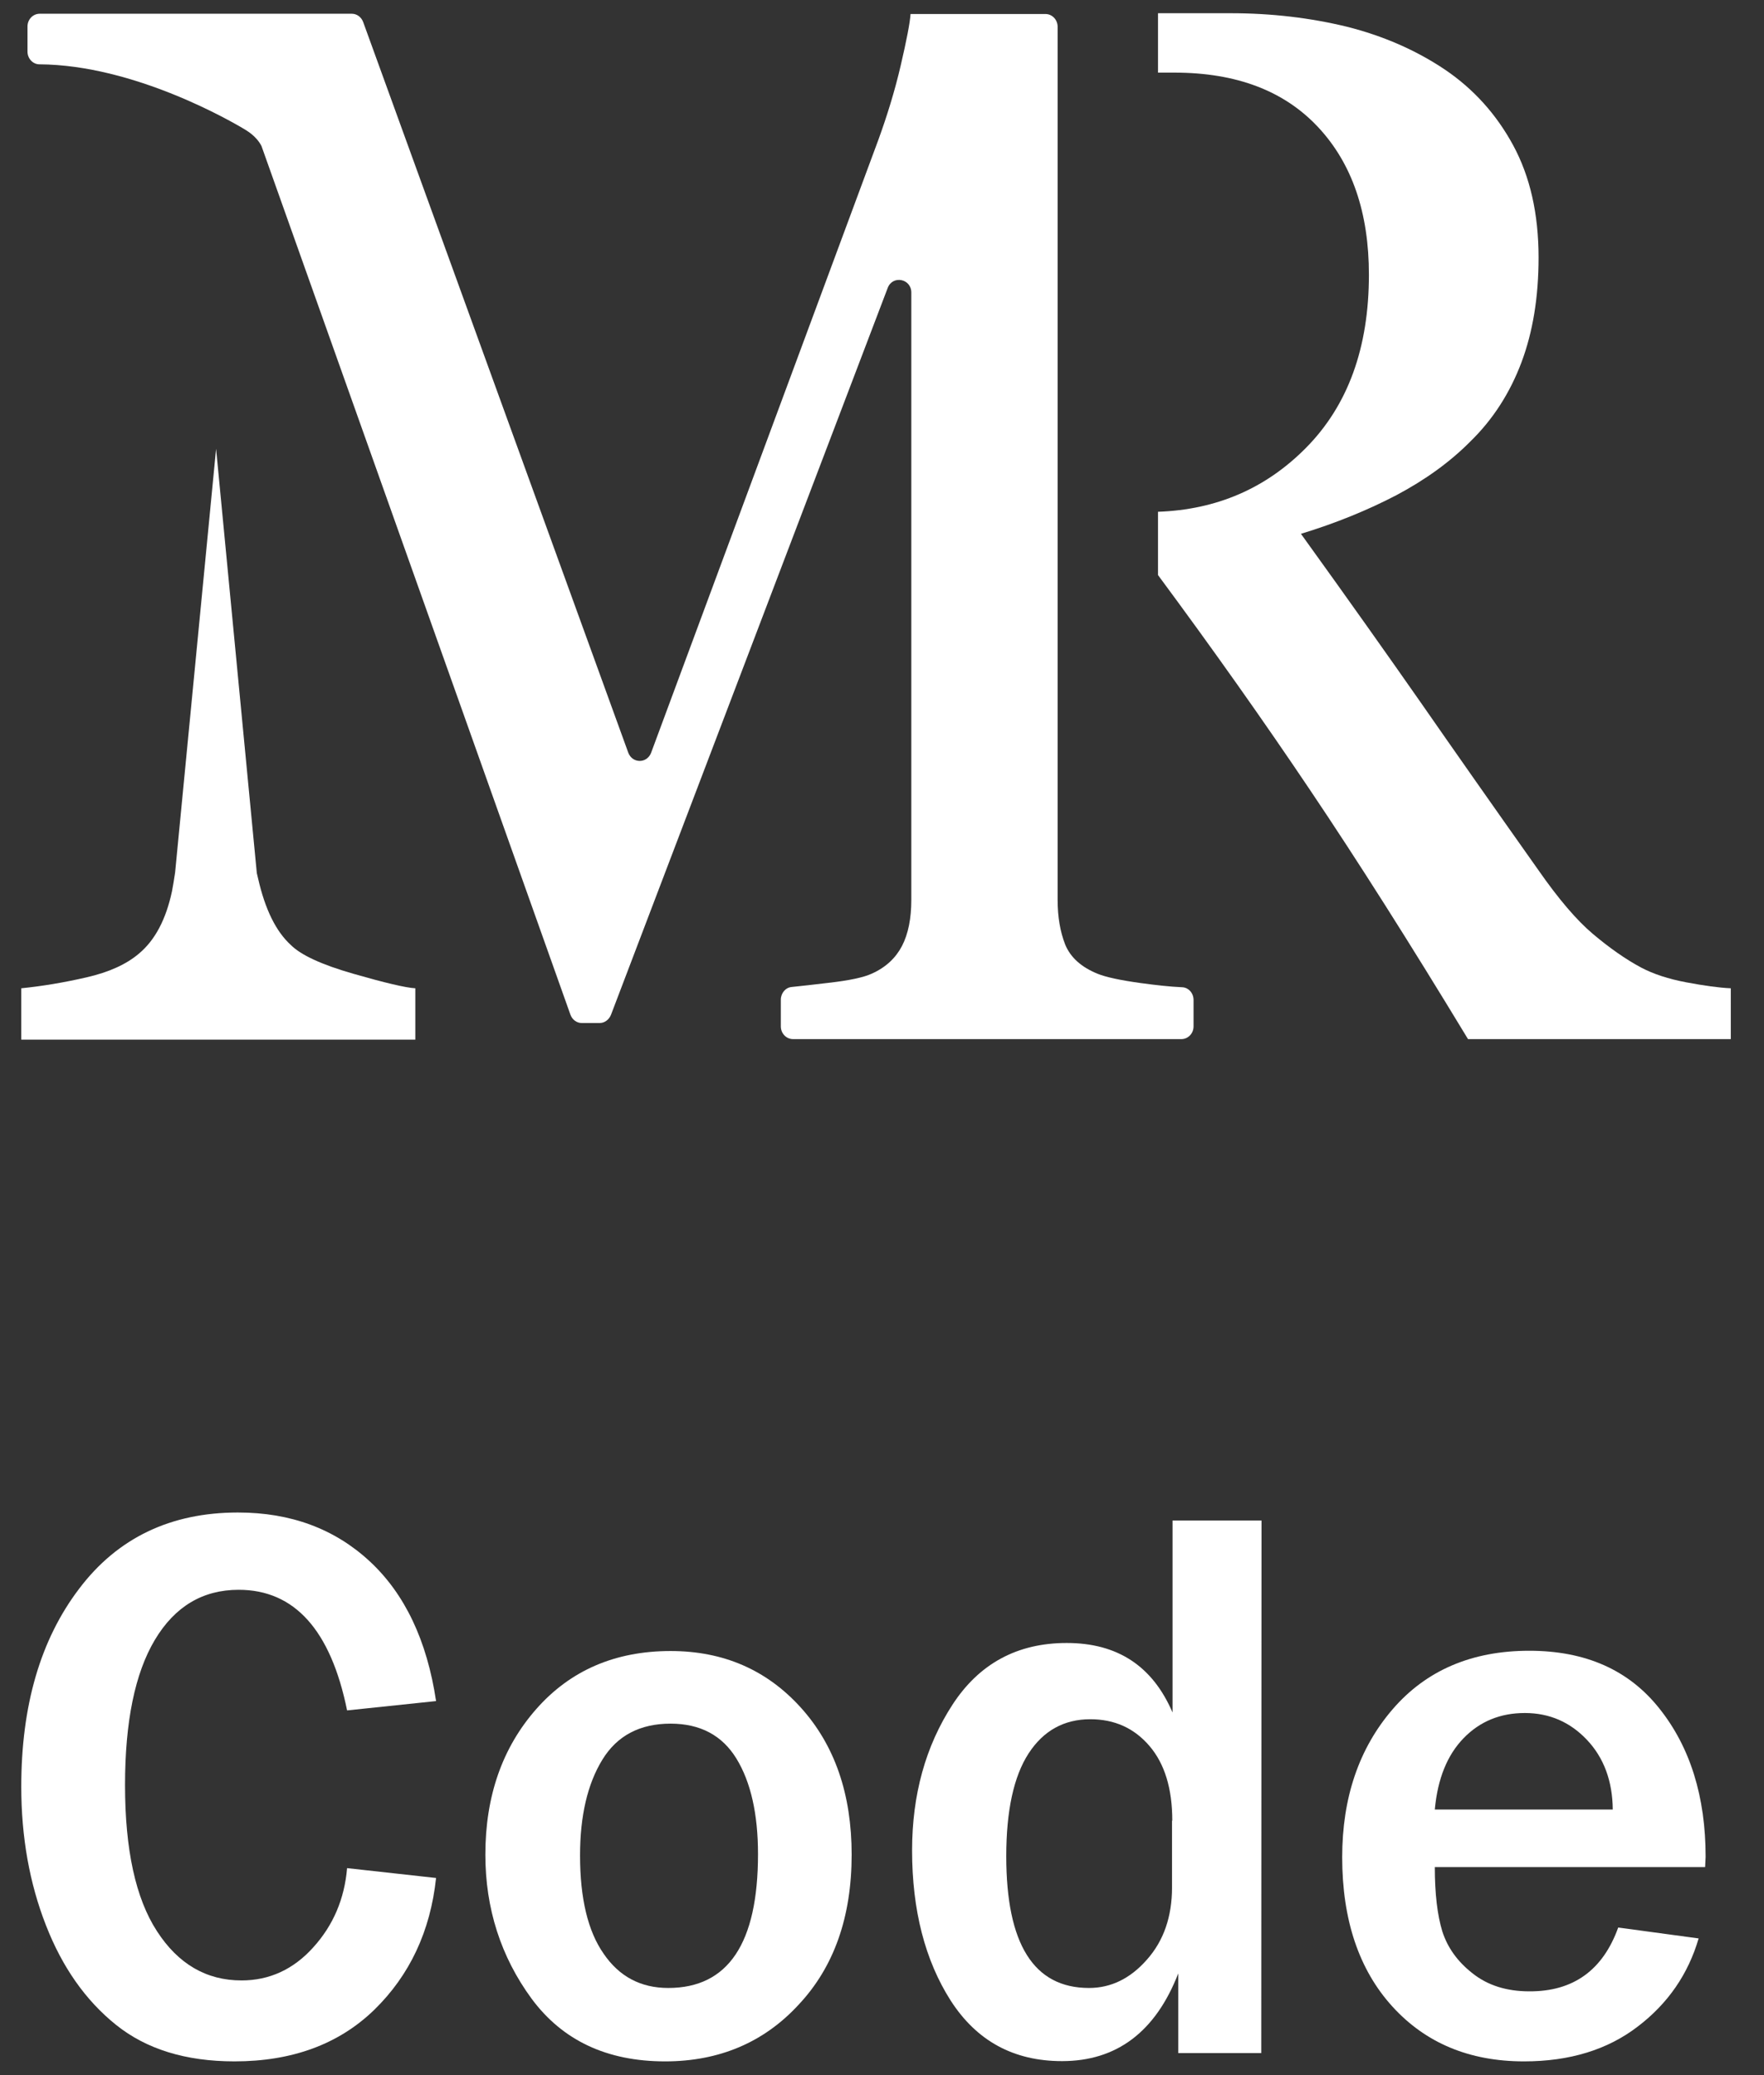 <?xml version="1.0" encoding="utf-8"?>
<!-- Generator: Adobe Illustrator 26.0.1, SVG Export Plug-In . SVG Version: 6.00 Build 0)  -->
<svg version="1.1" id="Camada_1" xmlns="http://www.w3.org/2000/svg" xmlns:xlink="http://www.w3.org/1999/xlink" x="0px" y="0px"
	 viewBox="0 0 68 80" style="enable-background:new 0 0 68 80;" xml:space="preserve">
<rect x="0" y="0" width="68" height="80" fill="#333333" stroke="none"/>
<style type="text/css">
	.st0{fill:#FFFFFF;}
</style>
<g>
	<g>
		<path class="st0" d="M13.38,72.02l3.43,0.38c-0.22,2.06-1.02,3.75-2.38,5.08c-1.37,1.33-3.17,1.99-5.39,1.99
			c-1.88,0-3.4-0.47-4.57-1.41c-1.17-0.94-2.07-2.22-2.7-3.84c-0.63-1.61-0.95-3.39-0.95-5.34c0-3.13,0.74-5.67,2.23-7.63
			c1.48-1.96,3.53-2.94,6.12-2.94c2.04,0,3.73,0.63,5.08,1.88c1.35,1.25,2.21,3.05,2.56,5.39l-3.43,0.36
			c-0.63-3.1-2.03-4.65-4.18-4.65c-1.38,0-2.46,0.64-3.23,1.93c-0.77,1.29-1.15,3.16-1.15,5.6c0,2.49,0.41,4.37,1.23,5.63
			c0.82,1.27,1.91,1.9,3.26,1.9c1.08,0,2.01-0.43,2.77-1.28C12.85,74.22,13.28,73.2,13.38,72.02z"/>
		<path class="st0" d="M25.64,79.47c-2.25,0-3.96-0.81-5.15-2.42c-1.18-1.61-1.78-3.47-1.78-5.55c0-2.25,0.65-4.12,1.96-5.61
			c1.31-1.49,3.04-2.24,5.18-2.24c2.04,0,3.71,0.73,5.02,2.18c1.31,1.45,1.96,3.34,1.96,5.67c0,2.4-0.68,4.33-2.04,5.78
			C29.45,78.74,27.72,79.47,25.64,79.47z M25.76,76.64c2.31,0,3.46-1.72,3.46-5.16c0-1.55-0.28-2.78-0.83-3.68
			c-0.55-0.9-1.4-1.35-2.54-1.35c-1.18,0-2.06,0.46-2.63,1.39c-0.57,0.93-0.86,2.16-0.86,3.69c0,1.65,0.3,2.92,0.91,3.79
			C23.87,76.2,24.7,76.64,25.76,76.64z"/>
		<path class="st0" d="M48.62,79.15h-3.2v-3.07c-0.88,2.26-2.38,3.38-4.48,3.38c-1.87,0-3.29-0.78-4.29-2.33
			c-0.99-1.55-1.49-3.49-1.49-5.79c0-2.15,0.52-4.02,1.55-5.61c1.03-1.59,2.5-2.39,4.41-2.39c1.96,0,3.31,0.89,4.08,2.68l0-7.4h3.43
			L48.62,79.15z M45.19,70.19c0-1.23-0.29-2.19-0.88-2.88c-0.59-0.69-1.35-1.03-2.28-1.03c-1.01,0-1.81,0.44-2.38,1.32
			c-0.57,0.88-0.86,2.2-0.86,3.96c0,3.39,1.06,5.08,3.19,5.08c0.84,0,1.59-0.36,2.23-1.09c0.65-0.73,0.97-1.66,0.97-2.79V70.19z"/>
		<path class="st0" d="M62.38,74.31l3.1,0.42c-0.4,1.37-1.18,2.51-2.35,3.4c-1.16,0.89-2.62,1.34-4.38,1.34
			c-2.11,0-3.8-0.71-5.08-2.12c-1.28-1.41-1.93-3.33-1.93-5.75c0-2.3,0.65-4.2,1.94-5.7s3.05-2.26,5.27-2.26
			c2.17,0,3.84,0.74,5.02,2.23c1.18,1.48,1.78,3.39,1.78,5.72l-0.02,0.39H55.31c0,1.03,0.1,1.86,0.29,2.48
			c0.2,0.62,0.58,1.16,1.17,1.62c0.58,0.46,1.31,0.69,2.18,0.69C60.65,76.78,61.79,75.95,62.38,74.31z M62.17,69.76
			c-0.01-1.09-0.34-1.99-0.99-2.68c-0.65-0.69-1.45-1.04-2.4-1.04c-0.94,0-1.73,0.32-2.36,0.97c-0.63,0.65-1,1.56-1.11,2.75
			L62.17,69.76z"/>
	</g>
	<g>
		<g>
			<path class="st0" d="M13.62,37.54c-1.22-0.35-2.02-0.72-2.41-1.11c-0.57-0.52-0.99-1.37-1.26-2.56
				c-0.02-0.07-0.03-0.14-0.05-0.21h0L8.33,17.3L6.75,33.64h0c-0.04,0.27-0.08,0.51-0.12,0.72c-0.23,1.08-0.65,1.88-1.27,2.4
				c-0.48,0.41-1.15,0.72-2.03,0.92c-0.87,0.2-1.71,0.34-2.51,0.42l0,1.98l15.19,0l0-1.98C15.64,38.08,14.84,37.89,13.62,37.54z"/>
			<path class="st0" d="M65,37.87c-0.69-0.13-1.26-0.32-1.72-0.56c-0.62-0.33-1.24-0.77-1.87-1.3c-0.63-0.53-1.33-1.35-2.11-2.47
				c-1.79-2.53-3.29-4.67-4.52-6.44c-1.23-1.76-2.77-3.94-4.63-6.52c1.34-0.41,2.57-0.91,3.68-1.49c1.11-0.59,2.07-1.28,2.86-2.08
				c0.87-0.85,1.52-1.87,1.96-3.04c0.44-1.17,0.66-2.52,0.66-4.04c0-1.69-0.33-3.13-0.98-4.33c-0.65-1.2-1.53-2.17-2.62-2.91
				c-1.13-0.76-2.4-1.31-3.79-1.66c-1.4-0.34-2.89-0.52-4.48-0.52l-2.8,0v2.29l0.63,0c2.39,0,4.23,0.7,5.54,2.1
				c1.31,1.4,1.96,3.3,1.96,5.69c0,2.82-0.81,5.05-2.44,6.69c-1.54,1.55-3.43,2.37-5.69,2.45v2.44c2.11,2.85,4.07,5.62,5.87,8.3
				c1.81,2.69,3.84,5.89,6.08,9.59l10.13,0V38.1C66.26,38.08,65.69,38,65,37.87z"/>
			<path class="st0" d="M43.98,37.9c-0.8-0.11-1.35-0.23-1.67-0.36c-0.64-0.26-1.05-0.64-1.25-1.13c-0.19-0.49-0.29-1.06-0.29-1.71
				v-1.48l0-11.06v-2.4l0-16.94V1.03c0-0.27-0.21-0.49-0.47-0.49l-3.64,0l-1.53,0H35.1c-0.02,0.33-0.15,1-0.38,1.99
				s-0.53,1.95-0.86,2.86L25.1,29.02c-0.16,0.42-0.72,0.42-0.88,0L14,0.85c-0.07-0.19-0.24-0.32-0.44-0.32l-12.03,0
				c-0.26,0-0.47,0.22-0.47,0.49l0,0.97c0,0.27,0.21,0.49,0.46,0.49C5.17,2.5,8.93,4.68,9.47,5.01c0.04,0.03,0.41,0.23,0.61,0.62
				l11.91,33.49c0.07,0.19,0.24,0.32,0.44,0.32h0.68c0.19,0,0.36-0.12,0.44-0.31L34.22,11.1c0.19-0.5,0.91-0.36,0.91,0.18v0l0,23.41
				c0,0.72-0.12,1.32-0.36,1.78c-0.24,0.46-0.62,0.82-1.15,1.06c-0.32,0.15-0.88,0.27-1.68,0.36c-0.57,0.07-1.04,0.12-1.42,0.16
				c-0.24,0.02-0.42,0.24-0.42,0.49l0,1.03c0,0.27,0.21,0.49,0.47,0.49l14.97,0c0.26,0,0.47-0.22,0.47-0.49v-1.02
				c0-0.26-0.19-0.48-0.44-0.49C45.1,38.04,44.57,37.98,43.98,37.9z"/>
		</g>
	</g>
</g>
</svg>
